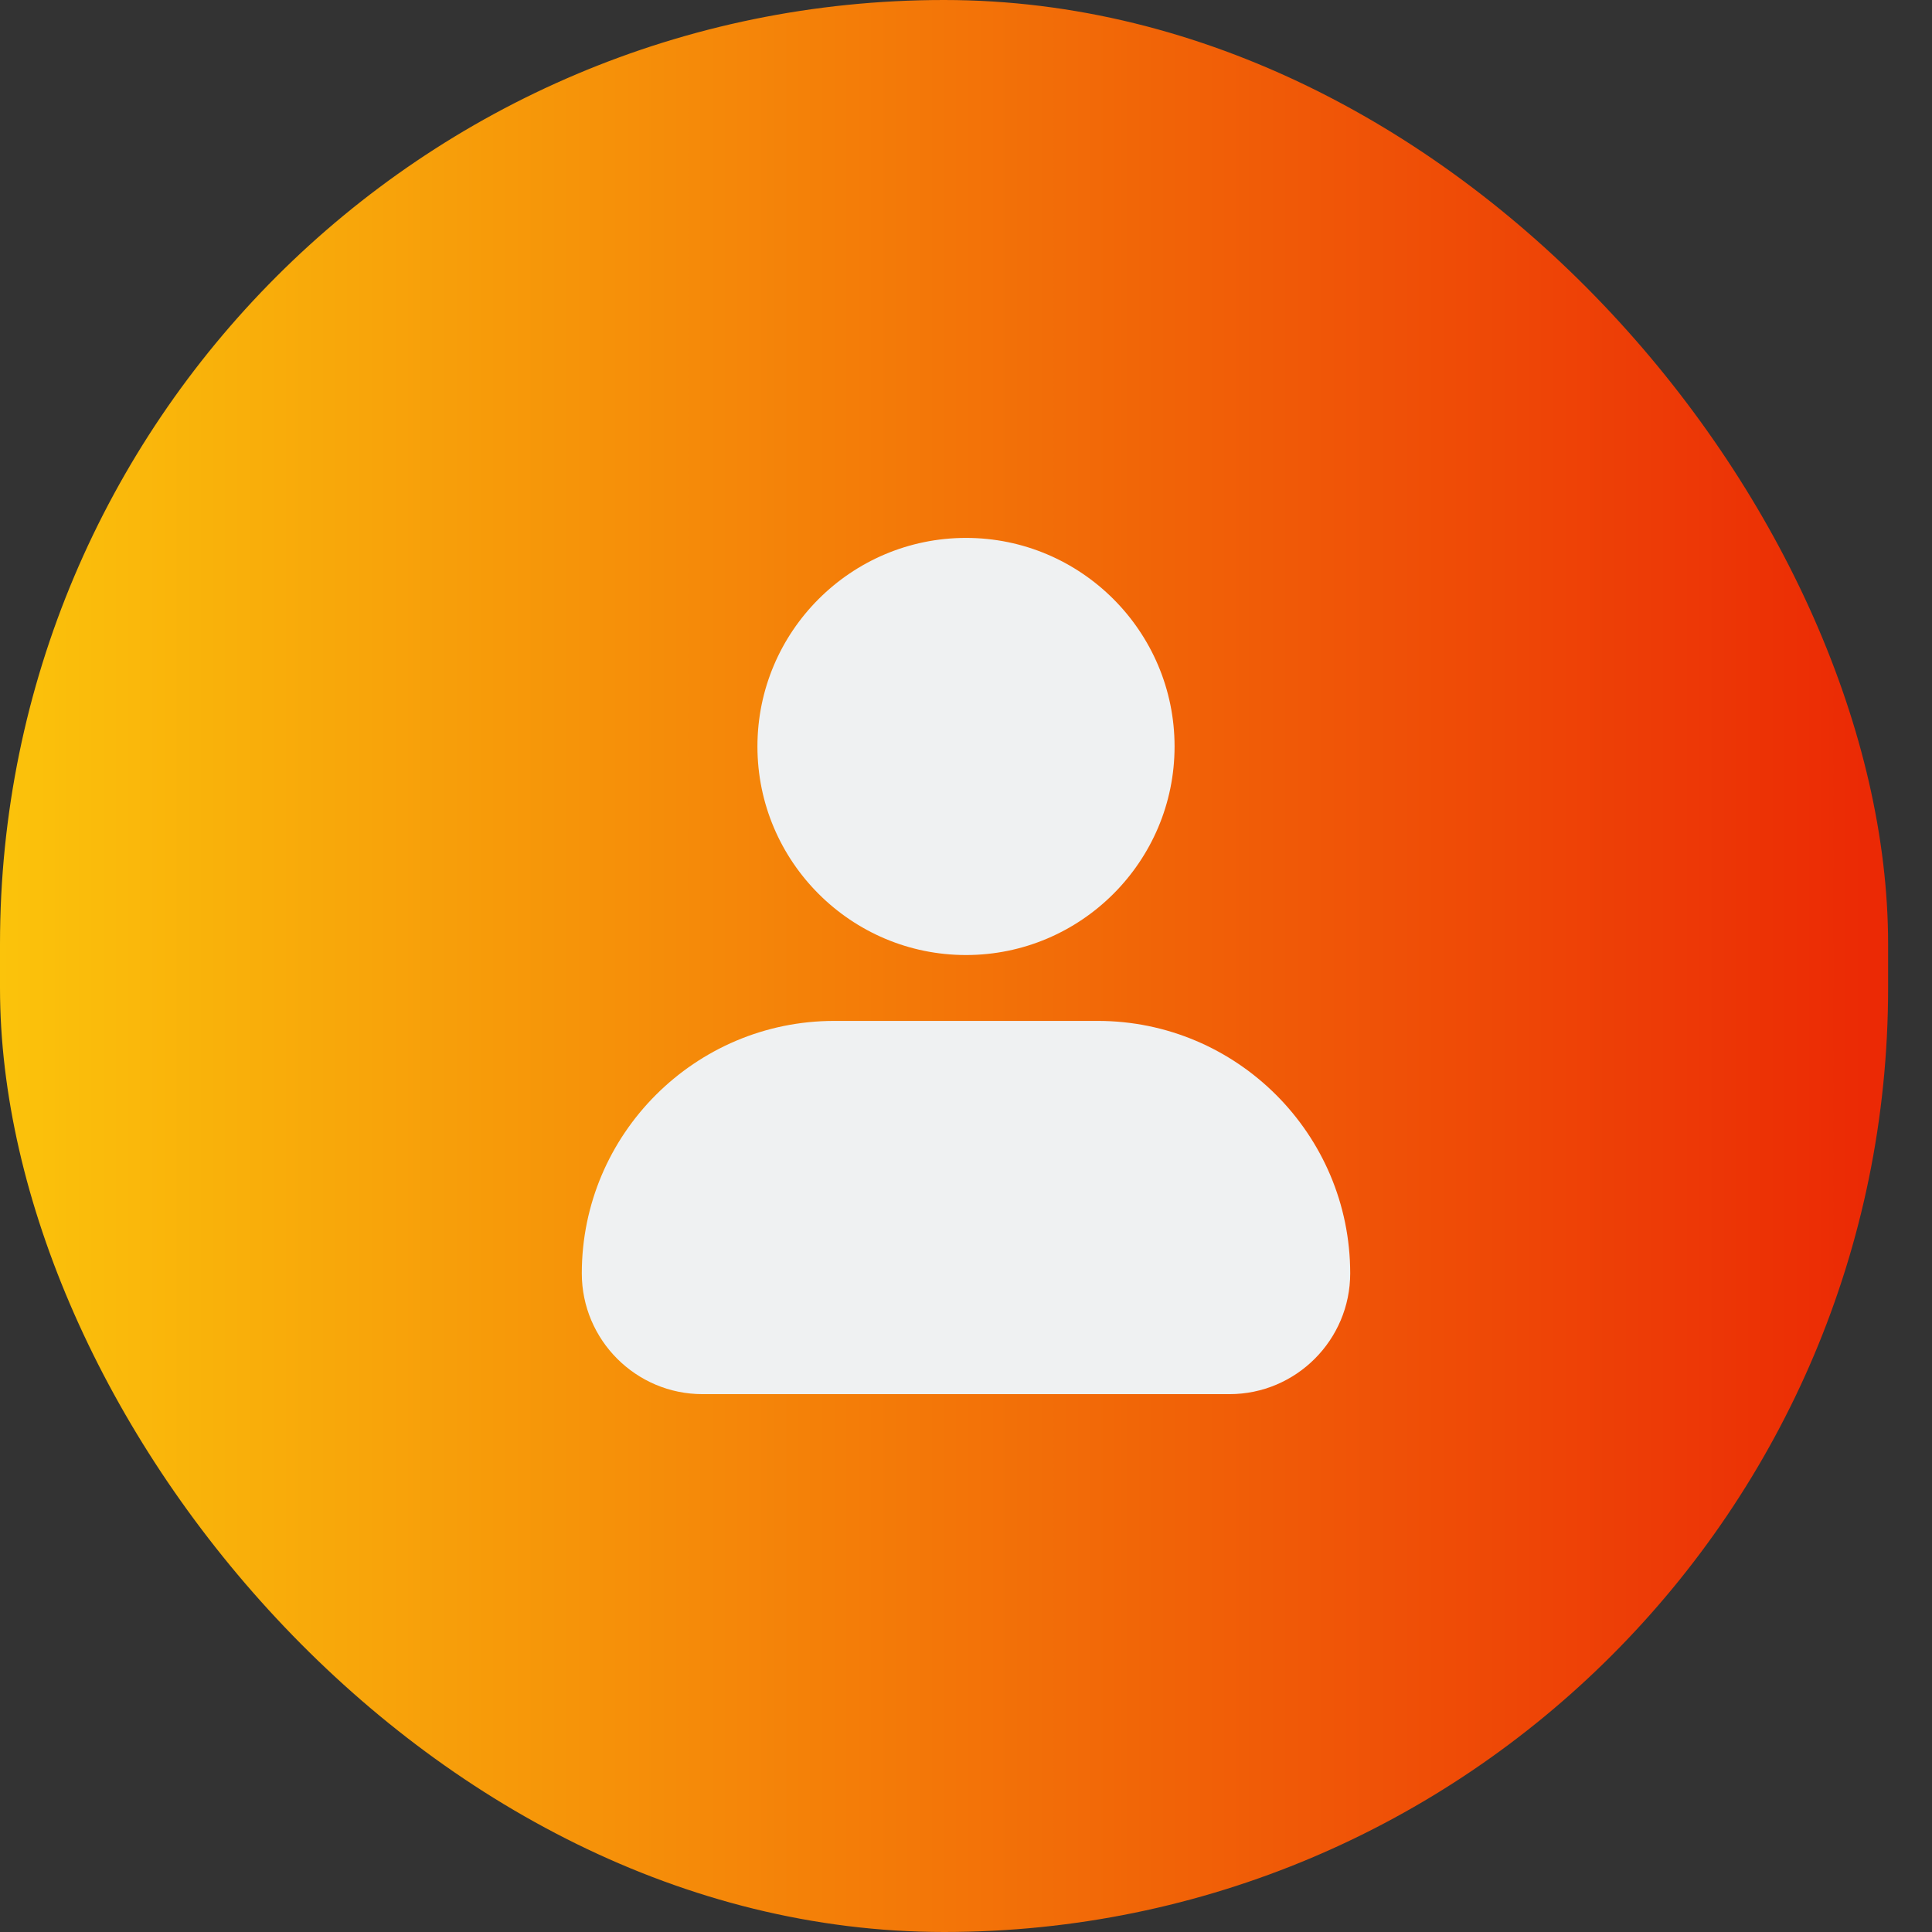 <svg width="43" height="43" viewBox="0 0 43 43" fill="none" xmlns="http://www.w3.org/2000/svg">
<rect x="0" y="0" width="43" height="43" fill="#333333" stroke="none"/>
<rect width="42.023" height="43" rx="21.011" fill="url(#paint0_linear_7461_95)"/>
<path d="M16.858 16.614C16.858 14.054 18.941 11.972 21.5 11.972C24.059 11.972 26.142 14.054 26.142 16.614C26.142 19.173 24.059 21.256 21.5 21.256C18.941 21.256 16.858 19.173 16.858 16.614ZM24.432 22.722H18.568C15.47 22.722 12.949 25.243 12.949 28.341C12.949 29.823 14.154 31.029 15.636 31.029H27.364C28.846 31.029 30.051 29.823 30.051 28.341C30.051 25.243 27.53 22.722 24.432 22.722Z" fill="#EFF1F2"/>
<defs>
<linearGradient id="paint0_linear_7461_95" x1="42.023" y1="21.978" x2="5.18939e-07" y2="21.978" gradientUnits="userSpaceOnUse">
<stop stop-color="#EB2805"/>
<stop offset="1" stop-color="#FBC30B"/>
</linearGradient>
</defs>
</svg>
